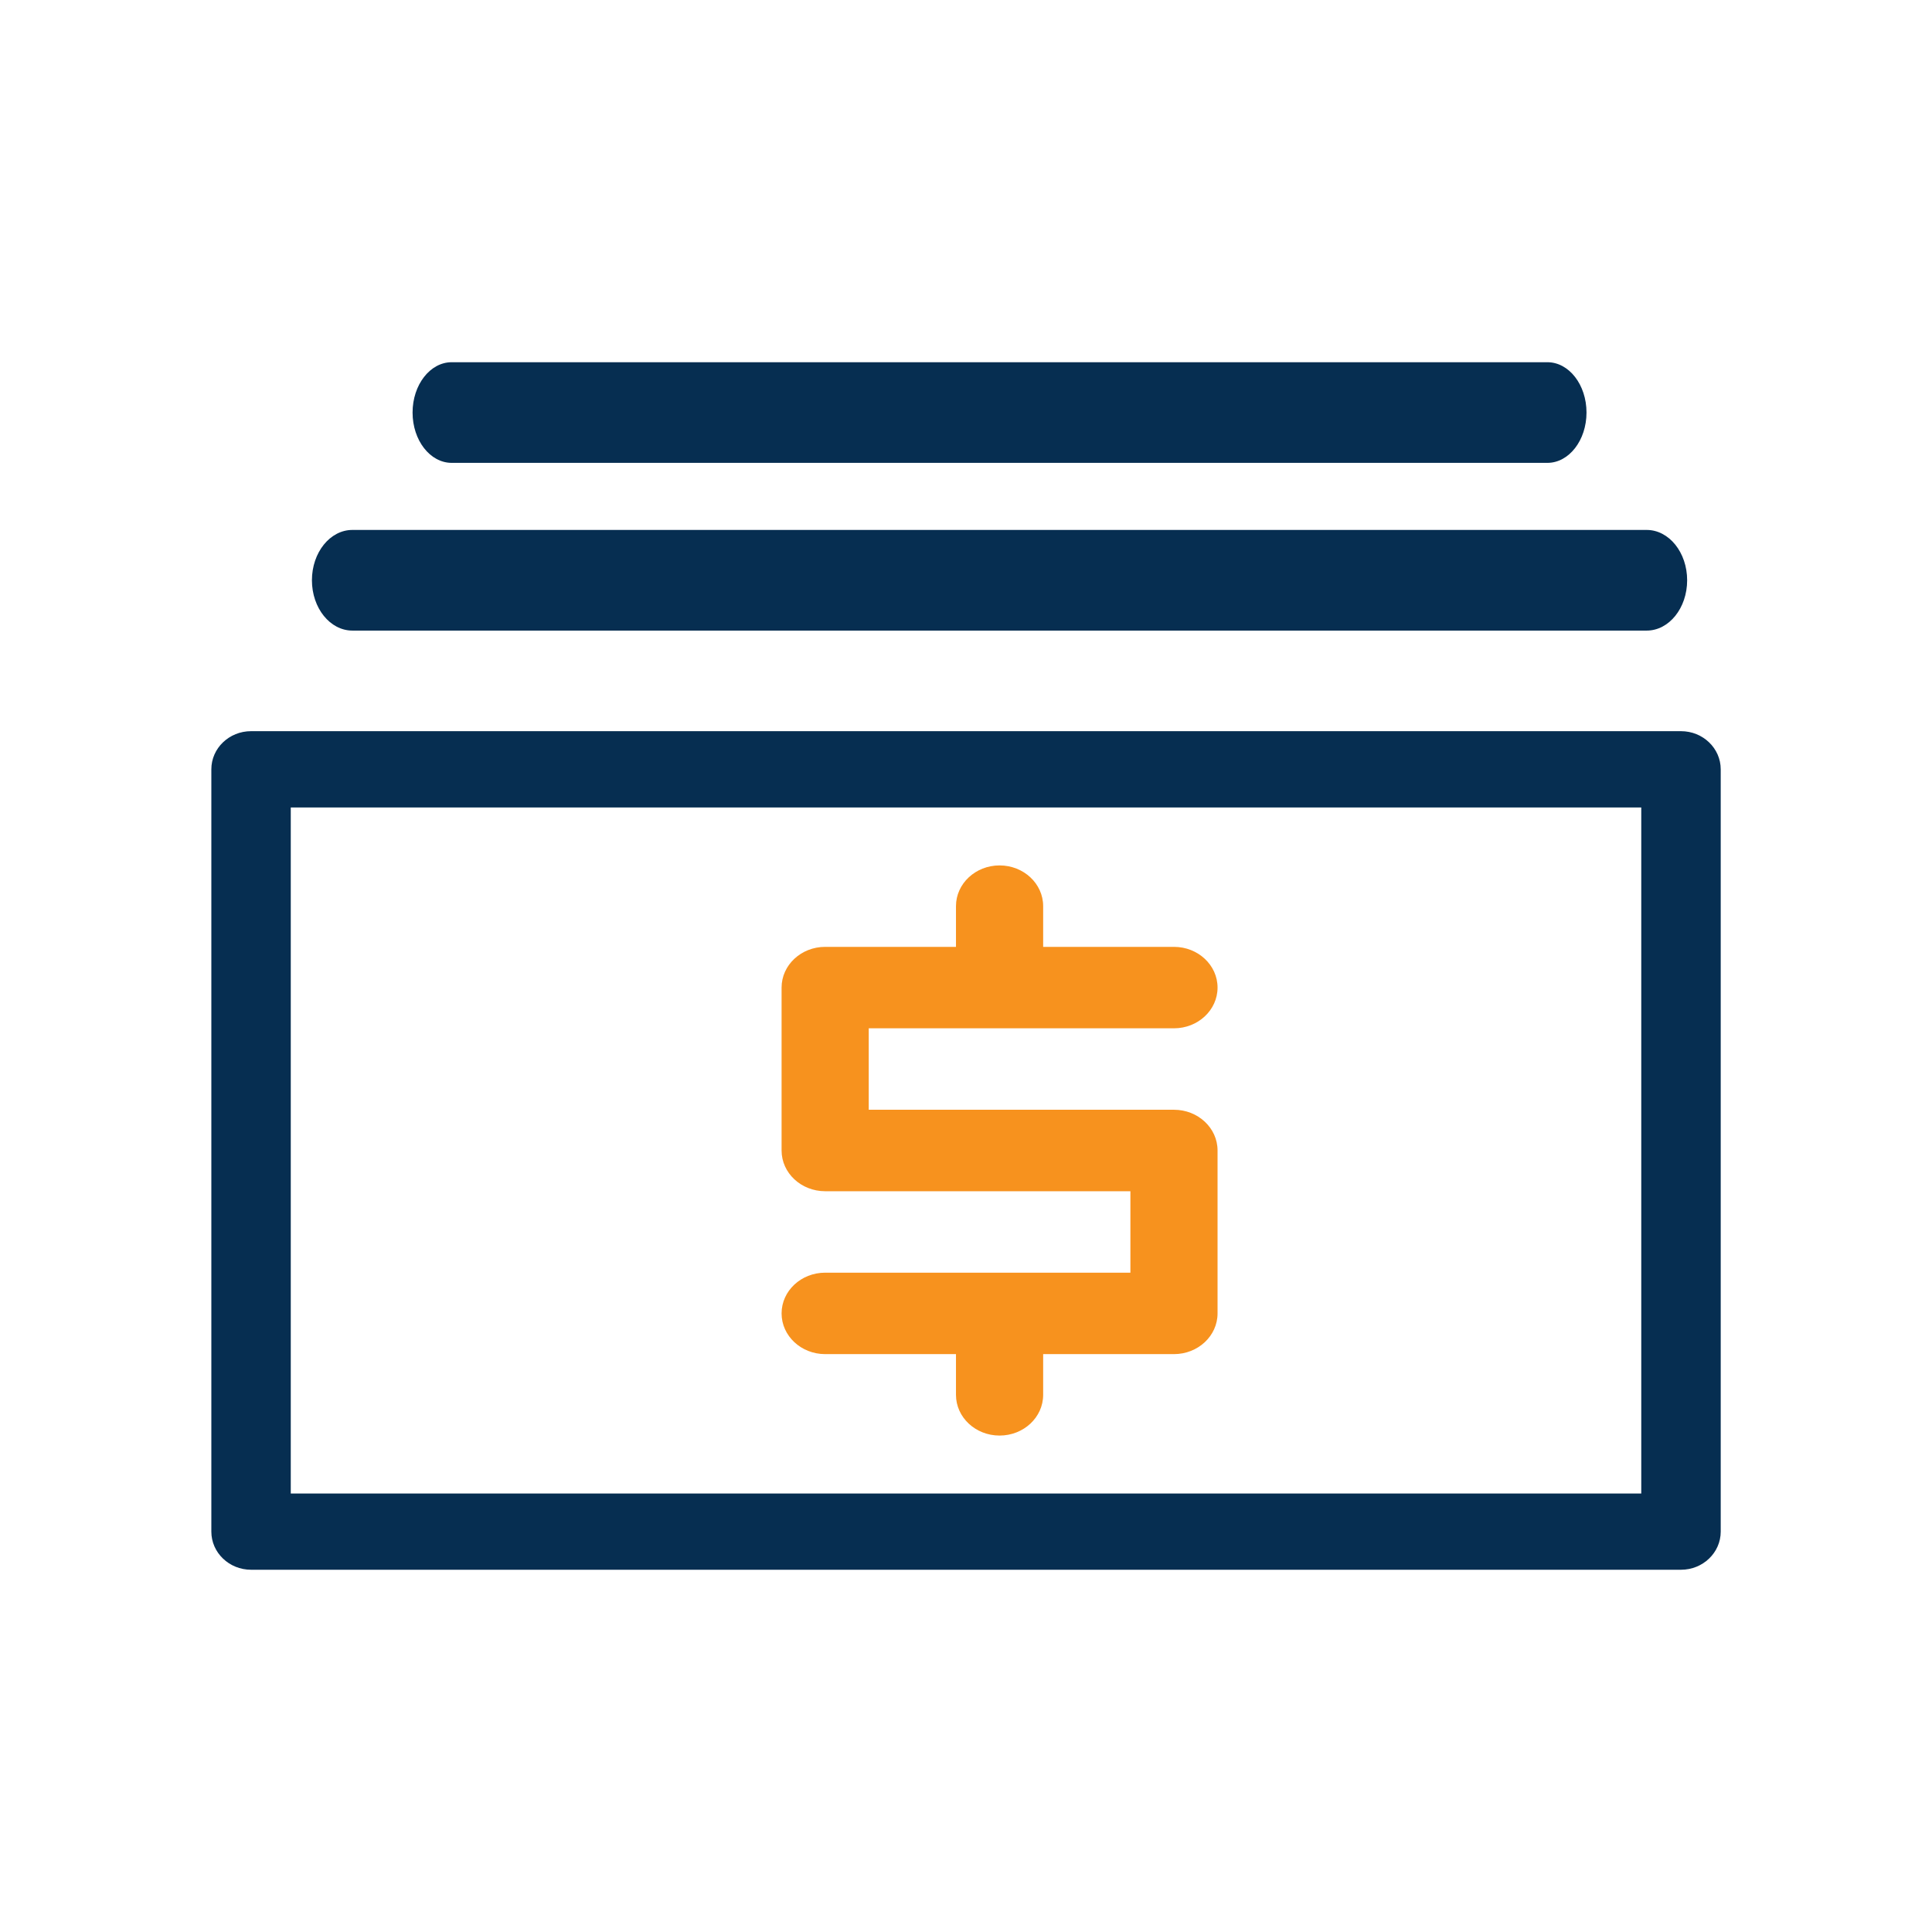<svg height="64" viewBox="0 0 64 64" width="64" xmlns="http://www.w3.org/2000/svg"><g fill="none" fill-rule="evenodd" transform="translate(7 12)"><path d="m2.632 37.475h44.737v-22.727h-44.737zm46.053 2.525h-47.368c-.726 0-1.316-.566-1.316-1.263v-25.253c0-.697.589-1.263 1.316-1.263h47.368c.726 0 1.316.566 1.316 1.263v25.253c0 .697-.589 1.263-1.316 1.263z" fill="#062e51"/><path d="m31.889 24.762h-10.111v-2.698h10.111c.797 0 1.444-.604 1.444-1.349s-.647-1.349-1.444-1.349h-4.333v-1.349c0-.745-.647-1.349-1.444-1.349s-1.444.604-1.444 1.349v1.349h-4.333c-.797 0-1.444.604-1.444 1.349v5.397c0 .745.647 1.349 1.444 1.349h10.111v2.698h-10.111c-.797 0-1.444.604-1.444 1.349s.647 1.349 1.444 1.349h4.333v1.349c0 .745.647 1.349 1.444 1.349s1.444-.604 1.444-1.349v-1.349h4.333c.797 0 1.444-.604 1.444-1.349v-5.397c0-.745-.647-1.349-1.444-1.349" fill="#f7921e"/><g fill="#062e51"><path d="m47.549 8.889h-42.876c-.74 0-1.34-.747-1.34-1.667s.6-1.667 1.34-1.667h42.876c.74 0 1.34.747 1.34 1.667s-.6 1.667-1.34 1.667"/><path d="m44.259 3.333h-36.296c-.716 0-1.296-.747-1.296-1.667s.581-1.667 1.296-1.667h36.296c.716 0 1.296.747 1.296 1.667s-.581 1.667-1.296 1.667"/></g></g></svg>